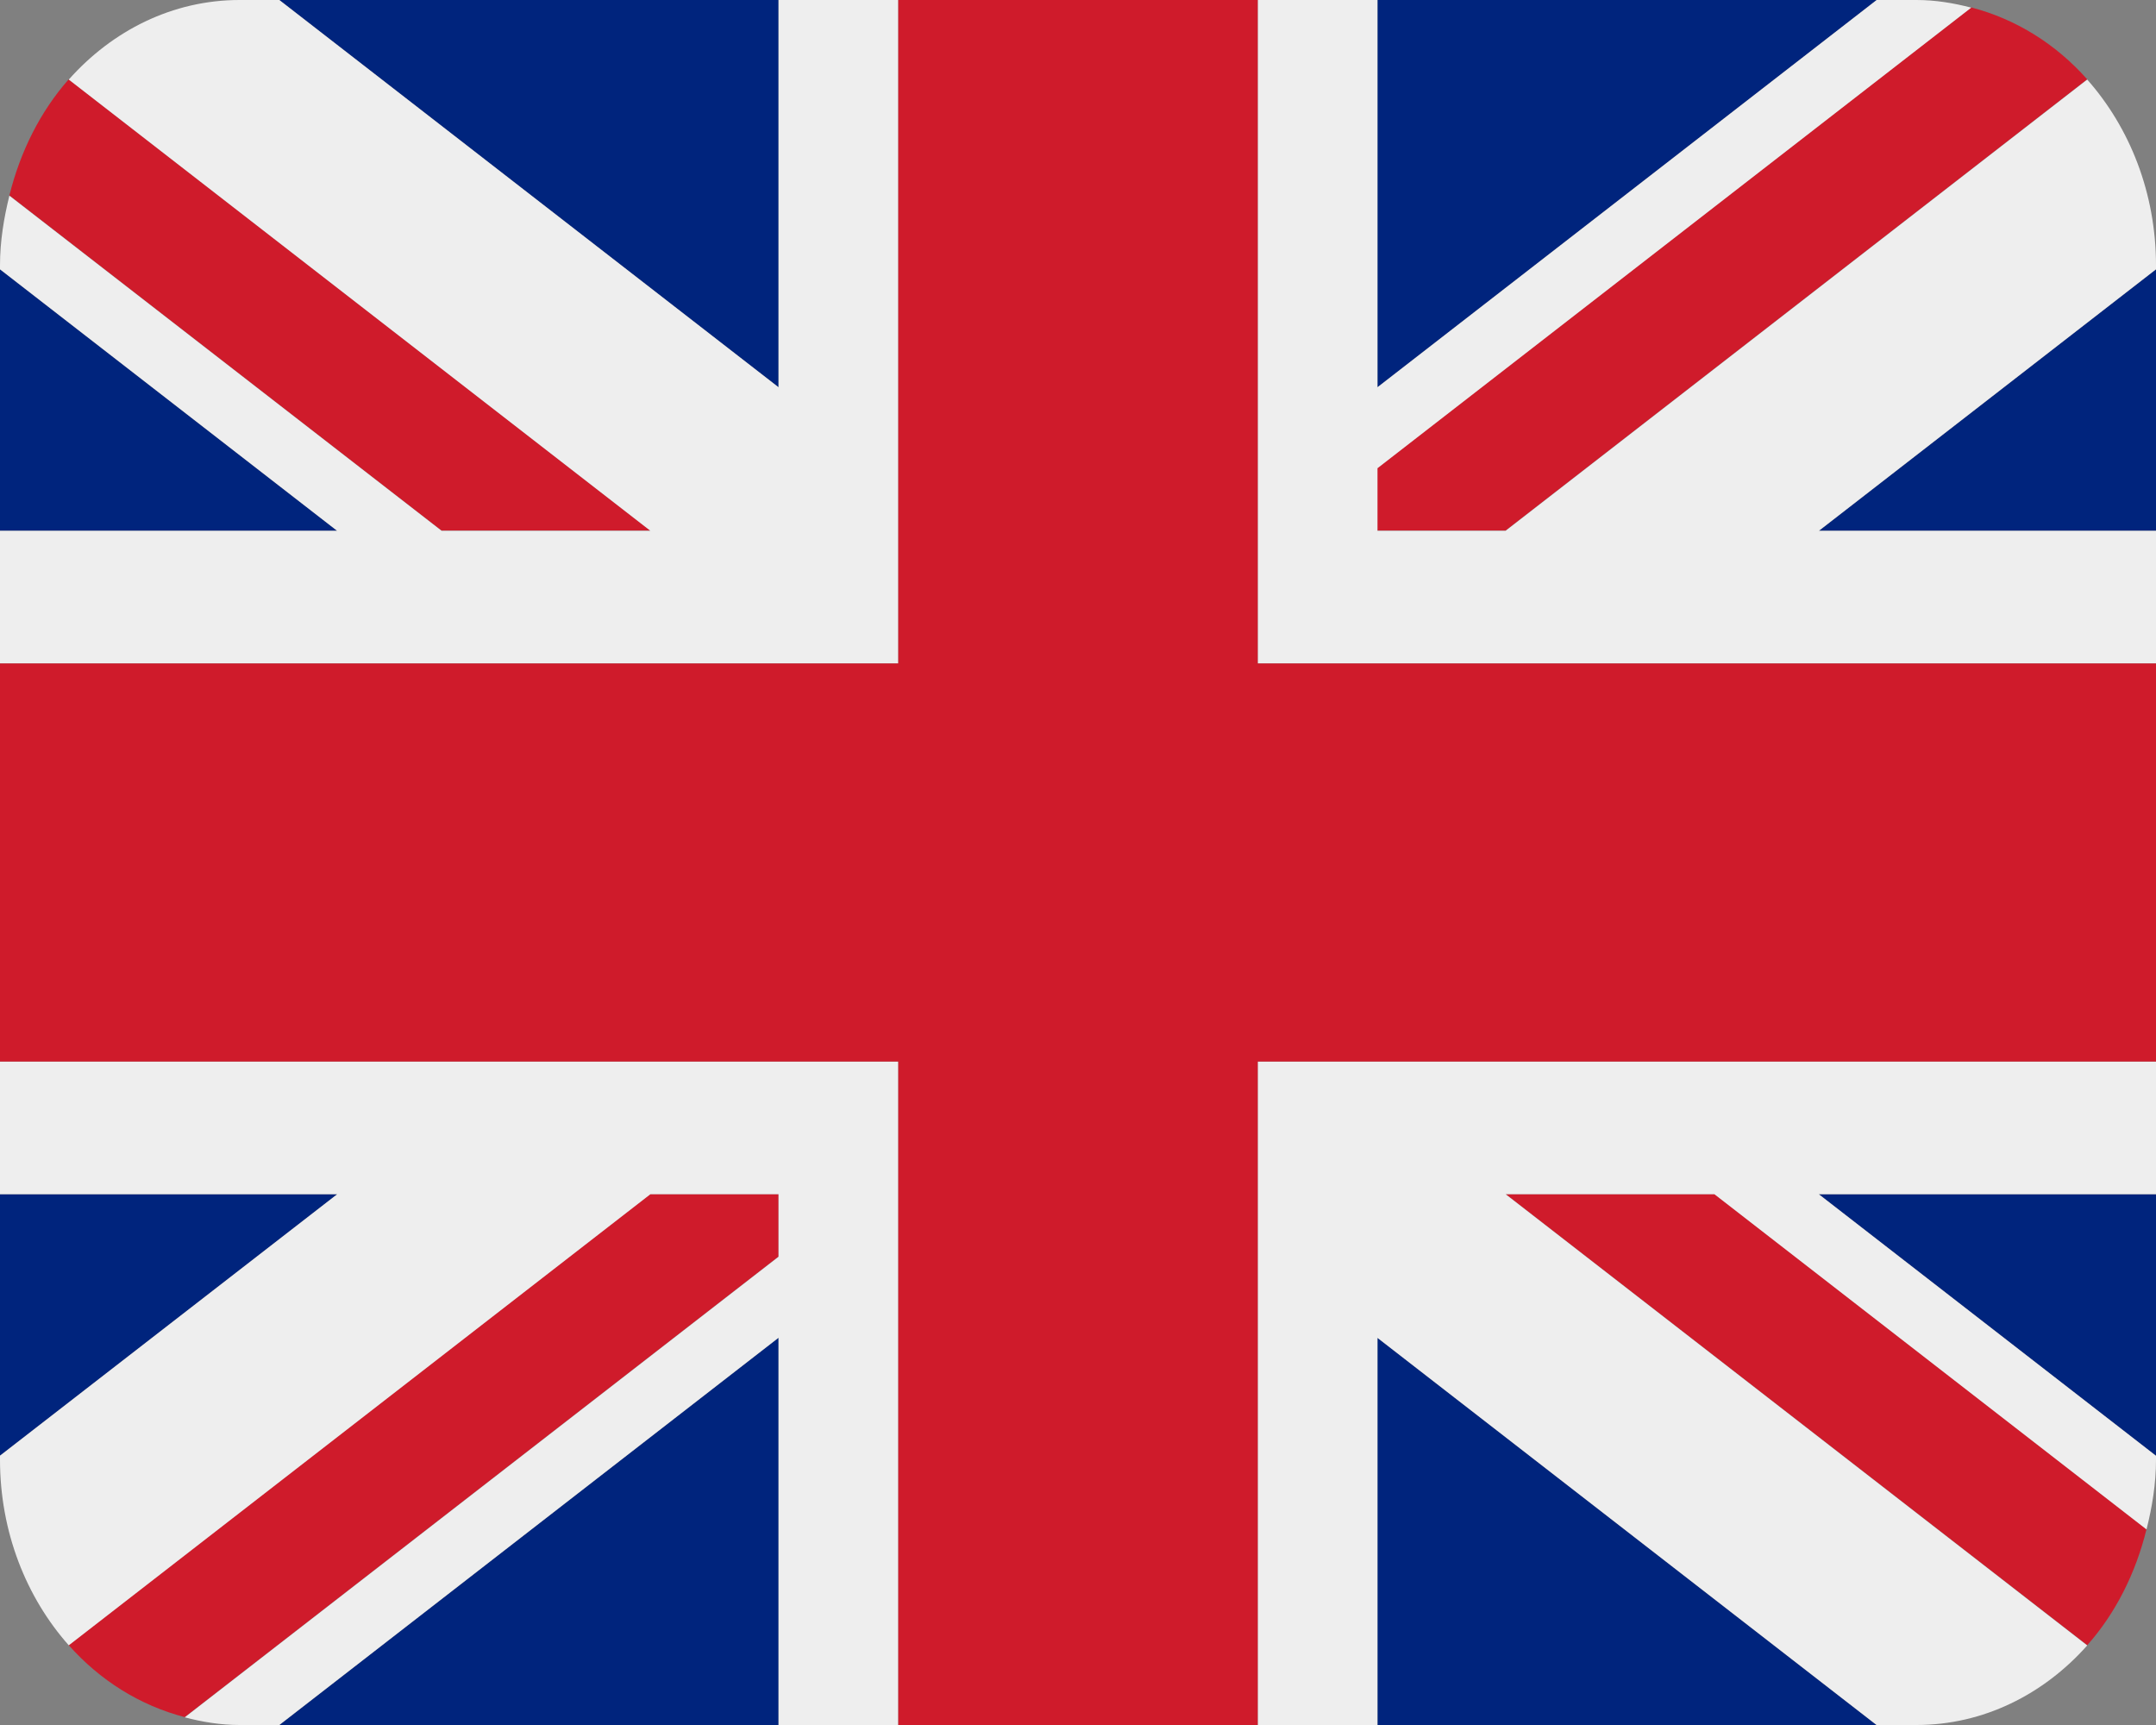 <svg width="20" height="16" viewBox="0 0 20 16" fill="none" xmlns="http://www.w3.org/2000/svg">
    <rect x="0" y="0" width="20" height="16" fill="#808080" stroke="none"/>
    <g clip-path="url(#clip0_8777_1101)">
        <path d="M0 2.498V4.923H3.127L0 2.498ZM2.591 16H7.222V12.408L2.591 16ZM12.778 12.409V16H17.408L12.778 12.409ZM0 11.077V13.502L3.128 11.077H0ZM17.409 0H12.778V3.592L17.409 0ZM20 13.503V11.077H16.872L20 13.503ZM20 4.923V2.498L16.873 4.923H20ZM7.222 0H2.591L7.222 3.592V0Z"
              fill="#00247D"/>
        <path d="M13.966 11.075L19.362 15.26C19.624 14.965 19.811 14.594 19.912 14.184L15.904 11.075H13.966ZM7.222 11.075H6.032L0.637 15.259C0.927 15.586 1.298 15.819 1.714 15.927L7.222 11.655V11.075ZM12.777 4.921H13.967L19.362 0.736C19.073 0.41 18.702 0.177 18.286 0.069L12.777 4.341V4.921ZM6.032 4.921L0.637 0.736C0.376 1.032 0.189 1.402 0.087 1.813L4.095 4.921H6.032Z"
              fill="#CF1B2B"/>
        <path d="M20 9.846H11.667V16H12.778V12.409L17.408 16H17.778C18.398 16 18.959 15.716 19.362 15.262L13.967 11.077H15.904L19.912 14.186C19.964 13.979 20 13.764 20 13.539V13.503L16.872 11.077H20V9.846ZM0 9.846V11.077H3.128L0 13.502V13.539C0 14.21 0.244 14.817 0.638 15.261L6.033 11.077H7.222V11.657L1.714 15.929C1.878 15.972 2.047 16 2.222 16H2.591L7.222 12.408V16H8.333V9.846H0ZM20 2.462C20 1.79 19.756 1.183 19.362 0.738L13.967 4.923H12.778V4.343L18.286 0.071C18.122 0.028 17.953 0 17.778 0H17.409L12.778 3.592V0H11.667V6.154H20V4.923H16.873L20 2.498V2.462ZM7.222 0V3.592L2.591 0H2.222C1.601 0 1.041 0.284 0.638 0.738L6.033 4.923H4.096L0.087 1.815C0.036 2.022 0 2.236 0 2.462V2.498L3.127 4.923H0V6.154H8.333V0H7.222Z"
              fill="#EEEEEE"/>
        <path d="M11.667 6.154V0H8.333V6.154H0V9.846H8.333V16H11.667V9.846H20V6.154H11.667Z"
              fill="#CF1B2B"/>
    </g>
    <defs>
        <clipPath id="clip0_8777_1101">
            <rect width="20" height="16" fill="white"/>
        </clipPath>
    </defs>
</svg>
